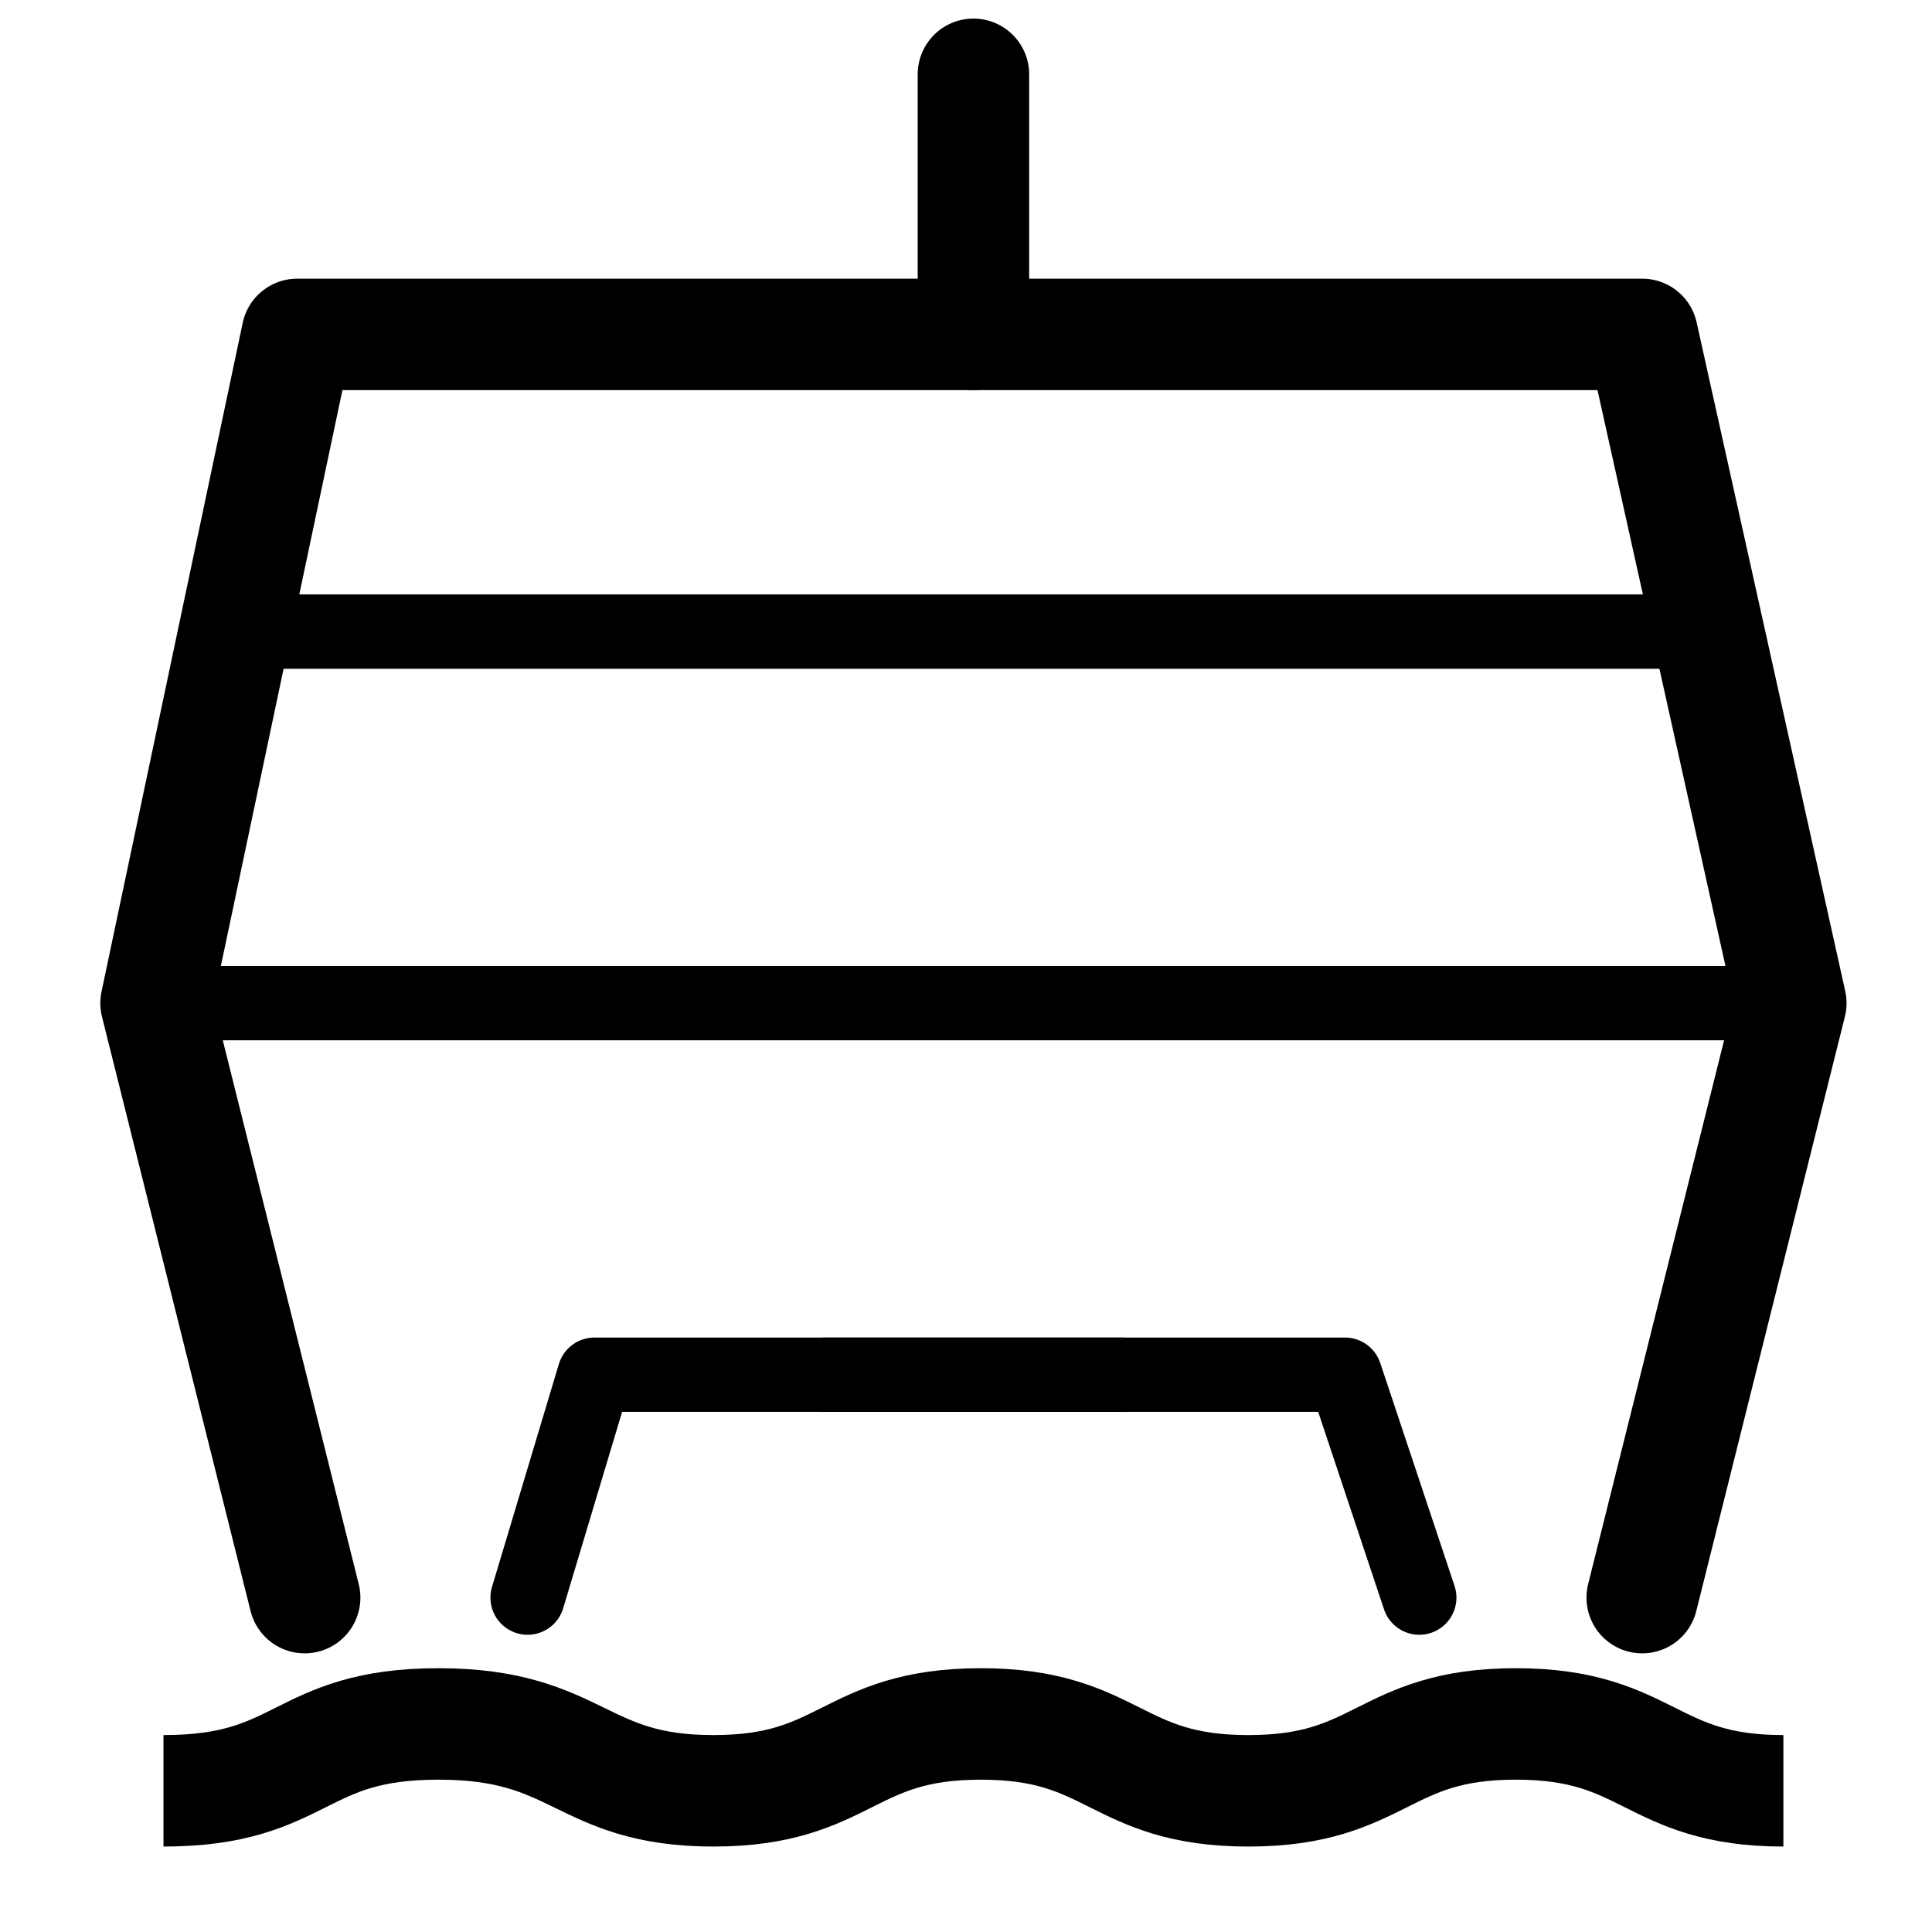 <svg enable-background="new 0 0 26 26" viewBox="0 0 26 26" xmlns="http://www.w3.org/2000/svg">
    <g fill="none" stroke="currentColor" stroke-miterlimit="10">
        <path d="m24 24.1c-1.8 0-1.8-.9-3.6-.9s-1.8.9-3.6.9-1.8-.9-3.6-.9-1.8.9-3.6.9-1.8-.9-3.7-.9-1.8.9-3.7.9"
            stroke-width="1.5" />
        <g stroke-linejoin="round">
            <path d="m7.1 21.5.9-3h7.1" stroke-linecap="round" />
            <path d="m22.1 21.5 2-8-2-9h-8-10.1l-1.9 9 2 8" stroke-linecap="round" stroke-width="1.5" />
            <path d="m11.1 18.5h7l1 3" stroke-linecap="round" />
            <path d="m24.1 13.5h-13 4-13" />
            <path d="m22.6 8.5h-11.5 4-11.5" />
            <path d="m13.1 1v3.5" stroke-linecap="round" stroke-width="1.5" />
        </g>
    </g>
</svg>